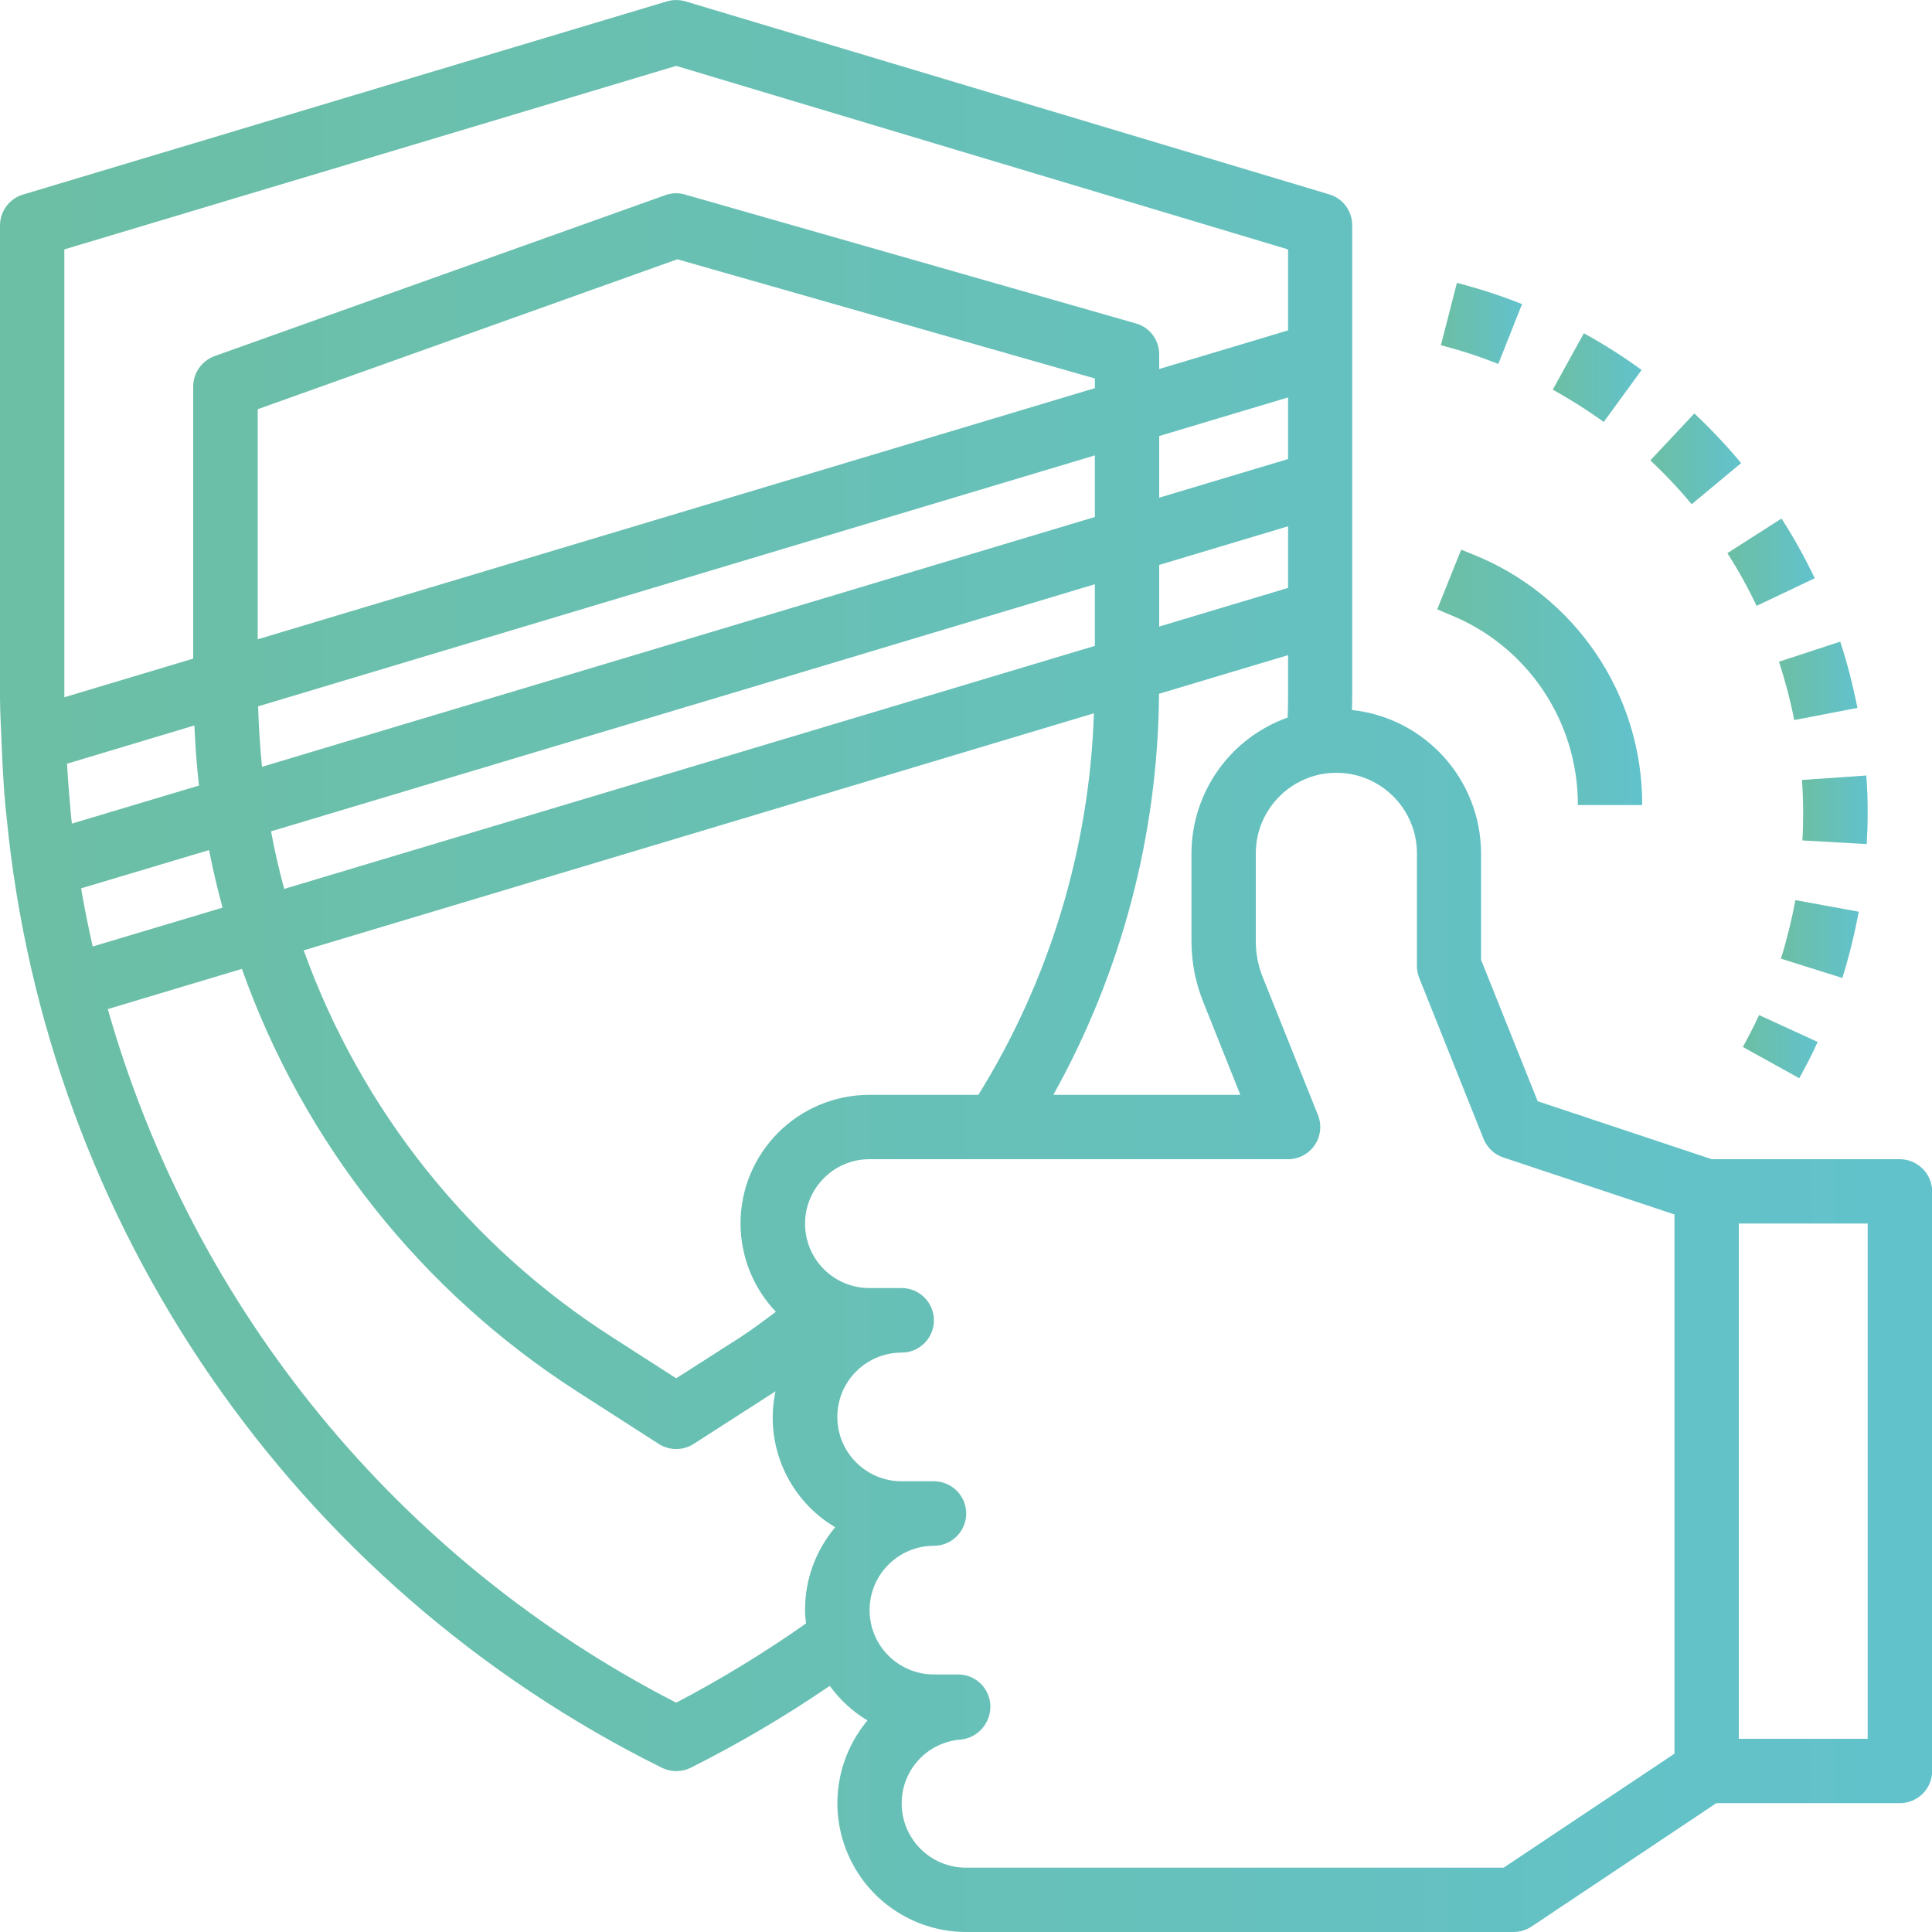 <?xml version="1.0" encoding="utf-8"?>
<!-- Generator: Adobe Illustrator 23.0.0, SVG Export Plug-In . SVG Version: 6.00 Build 0)  -->
<svg version="1.1" id="Layer_1" xmlns="http://www.w3.org/2000/svg" xmlns:xlink="http://www.w3.org/1999/xlink" x="0px" y="0px"
	 viewBox="0 0 1000 1000" style="enable-background:new 0 0 1000 1000;" xml:space="preserve">
<style type="text/css">
	.st0{fill:url(#SVGID_1_);}
	.st1{fill:url(#SVGID_2_);}
	.st2{fill:url(#SVGID_3_);}
	.st3{fill:url(#SVGID_4_);}
	.st4{fill:url(#SVGID_5_);}
	.st5{fill:url(#SVGID_6_);}
	.st6{fill:url(#SVGID_7_);}
	.st7{fill:url(#SVGID_8_);}
	.st8{fill:url(#SVGID_9_);}
	.st9{fill:url(#SVGID_10_);}
</style>
<g>
	<linearGradient id="SVGID_1_" gradientUnits="userSpaceOnUse" x1="0" y1="499.999" x2="1000" y2="499.999">
		<stop  offset="0" style="stop-color:#6CBFA4"/>
		<stop  offset="1" style="stop-color:#62C2CC"/>
	</linearGradient>
	<path class="st0" d="M983.3,600h-97.3l-90.1-30l-29.3-73.2v-55.1c-0.1-38.1-28.9-70.1-66.8-74.2c0-2.3,0.1-4.6,0.1-6.9v-244
		c0-7.4-4.8-13.9-11.9-16L354.8,0.7c-3.1-0.9-6.4-0.9-9.6,0l-333.3,100c-7,2.1-11.9,8.6-11.9,16v244c0,7.7,0.5,15.4,0.8,23
		c0.4,11.3,1,22.4,2,33.6c0.2,1.9,0.4,3.7,0.6,5.5C23.9,634.4,152.1,820.5,342.6,915c4.7,2.3,10.2,2.3,14.9,0
		c24.9-12.5,49-26.7,72-42.4c5.2,7.2,11.8,13.3,19.5,17.9c-16.6,19.9-20.3,47.5-9.3,71c10.9,23.5,34.5,38.5,60.4,38.5h283.3
		c3.3,0,6.5-1,9.3-2.8l95.7-63.9h95c9.2,0,16.7-7.5,16.7-16.7v-300C1000,607.5,992.5,600,983.3,600L983.3,600z M622.6,518.1
		l19.4,48.6h-96.8c35.4-63.5,54.2-134.9,54.7-207.6l66.8-20v21.6c0,3.6-0.1,7.1-0.2,10.7c-29.8,10.6-49.7,38.7-49.8,70.3v45.5
		C616.7,497.8,618.7,508.3,622.6,518.1L622.6,518.1z M383.3,633.3c0,17,6.6,33.4,18.3,45.7c-6.2,4.5-12.2,9.2-18.6,13.3l-33,21.1
		l-33-21.2C243.1,645,186.9,574.5,157.2,491.9l409-122.7c-2.3,69.9-22.9,138-59.8,197.5H450C413.2,566.7,383.3,596.5,383.3,633.3
		L383.3,633.3z M42.4,462.3c-0.1-0.8-0.3-1.7-0.4-2.5l66.2-19.8c2,10,4.3,20,7,29.8L48,489.9C45.8,480.4,44,471.2,42.4,462.3
		L42.4,462.3z M34.7,395.3l65.9-19.8c0.5,10.4,1.2,20.8,2.4,31.1l-65.8,19.7c-0.2-1.5-0.3-3-0.5-4.5C36,413.3,35.2,404.6,34.7,395.3
		L34.7,395.3z M566.7,200.9l-433.3,130V211.8l217.2-77.6l216.1,61.7V200.9z M566.7,235.7v31.9L135.6,396.9c-1-10.4-1.7-20.8-2-31.3
		L566.7,235.7z M666.7,272.4v31.9l-66.7,20v-31.9L666.7,272.4z M666.7,237.6l-66.7,20v-31.9l66.7-20V237.6z M140.3,430.3L411.5,349
		l155.2-46.6v31.9L147.1,460.1C144.5,450.3,142.1,440.4,140.3,430.3L140.3,430.3z M33.3,129.1l316.7-95l316.7,95v41.9l-66.7,20v-7.6
		c0-7.4-4.9-14-12.1-16l-233.3-66.7c-3.3-1-6.9-0.9-10.2,0.3l-233.3,83.3c-6.6,2.4-11.1,8.7-11.1,15.7v140.9l-66.7,20V129.1z
		 M350,881.3c-143.6-73.7-250.1-203.7-294.2-359l69.4-20.8c32,90.2,93.2,167.2,173.8,218.9l42,27c5.5,3.5,12.5,3.5,18,0l42-27
		l0.4-0.3c-5.9,27.7,6.6,56,30.9,70.4c-10.1,12-15.7,27.2-15.6,42.9c0,2.3,0.2,4.6,0.5,6.9C395.7,855.4,373.3,869.1,350,881.3
		L350,881.3z M778.3,966.7H500c-18.4,0-33.3-14.9-33.3-33.3c0-17.3,13.3-31.7,30.6-33c9-0.9,15.6-8.7,15.3-17.7
		c-0.4-9-7.7-16-16.7-16h-12.5c-18.4,0-33.3-14.9-33.3-33.3c0-18.4,14.9-33.3,33.3-33.3c9.2,0,16.7-7.5,16.7-16.7
		c0-9.2-7.5-16.7-16.7-16.7h-16.7c-18.4,0-33.3-14.9-33.3-33.3s14.9-33.3,33.3-33.3c9.2,0,16.7-7.5,16.7-16.7
		c0-9.2-7.5-16.7-16.7-16.7H450c-18.4,0-33.3-14.9-33.3-33.3S431.6,600,450,600h216.7c5.5,0,10.7-2.7,13.8-7.3
		c3.1-4.6,3.7-10.4,1.7-15.5l-28.6-71.4c-2.4-5.9-3.6-12.2-3.6-18.6v-45.5c0-23,18.7-41.7,41.7-41.7c23,0,41.7,18.7,41.7,41.7V500
		c0,2.1,0.4,4.2,1.2,6.2l33.3,83.3c1.8,4.5,5.6,8.1,10.2,9.6l88.6,29.5v279.1L778.3,966.7z M966.7,900H900V633.3h66.7V900z
		 M966.7,900"/>
	<linearGradient id="SVGID_2_" gradientUnits="userSpaceOnUse" x1="854.215" y1="237.532" x2="901.269" y2="237.532">
		<stop  offset="0" style="stop-color:#6CBFA4"/>
		<stop  offset="1" style="stop-color:#62C2CC"/>
	</linearGradient>
	<path class="st1" d="M877,214l-22.8,24.3c7.6,7.1,14.8,14.7,21.4,22.7l25.6-21.3C893.7,230.7,885.6,222.1,877,214L877,214z
		 M877,214"/>
	<linearGradient id="SVGID_3_" gradientUnits="userSpaceOnUse" x1="932.748" y1="419.1" x2="966.667" y2="419.1">
		<stop  offset="0" style="stop-color:#6CBFA4"/>
		<stop  offset="1" style="stop-color:#62C2CC"/>
	</linearGradient>
	<path class="st2" d="M966.7,420.8c0-6.5-0.2-13-0.7-19.4l-33.3,2.3c0.4,5.7,0.6,11.4,0.6,17.2c0,4.7-0.1,9.4-0.4,14.1l33.3,1.9
		C966.5,431.5,966.7,426.2,966.7,420.8L966.7,420.8z M966.7,420.8"/>
	<linearGradient id="SVGID_4_" gradientUnits="userSpaceOnUse" x1="803.783" y1="195.41" x2="849.748" y2="195.41">
		<stop  offset="0" style="stop-color:#6CBFA4"/>
		<stop  offset="1" style="stop-color:#62C2CC"/>
	</linearGradient>
	<path class="st3" d="M849.7,191.5c-9.6-7-19.5-13.3-29.9-19l-16.1,29.2c9.1,5,17.9,10.6,26.4,16.7L849.7,191.5z M849.7,191.5"/>
	<linearGradient id="SVGID_5_" gradientUnits="userSpaceOnUse" x1="921.769" y1="486.075" x2="962.069" y2="486.075">
		<stop  offset="0" style="stop-color:#6CBFA4"/>
		<stop  offset="1" style="stop-color:#62C2CC"/>
	</linearGradient>
	<path class="st4" d="M962.1,471.9l-32.8-6c-1.9,10.2-4.4,20.4-7.5,30.3l31.8,10C957.1,495,959.9,483.5,962.1,471.9L962.1,471.9z
		 M962.1,471.9"/>
	<linearGradient id="SVGID_6_" gradientUnits="userSpaceOnUse" x1="745.817" y1="167.378" x2="787.833" y2="167.378">
		<stop  offset="0" style="stop-color:#6CBFA4"/>
		<stop  offset="1" style="stop-color:#62C2CC"/>
	</linearGradient>
	<path class="st5" d="M787.8,157.4c-11-4.4-22.2-8-33.7-11l-8.3,32.3c10.1,2.6,20,5.8,29.7,9.7L787.8,157.4z M787.8,157.4"/>
	<linearGradient id="SVGID_7_" gradientUnits="userSpaceOnUse" x1="902.083" y1="541.716" x2="940.763" y2="541.716">
		<stop  offset="0" style="stop-color:#6CBFA4"/>
		<stop  offset="1" style="stop-color:#62C2CC"/>
	</linearGradient>
	<path class="st6" d="M902.1,541.9l29.2,16.2c3.3-6.1,6.7-12.4,9.5-18.8l-30.3-13.9C907.9,531,905.1,536.5,902.1,541.9L902.1,541.9z
		 M902.1,541.9"/>
	<linearGradient id="SVGID_8_" gradientUnits="userSpaceOnUse" x1="894.083" y1="290.918" x2="939.315" y2="290.918">
		<stop  offset="0" style="stop-color:#6CBFA4"/>
		<stop  offset="1" style="stop-color:#62C2CC"/>
	</linearGradient>
	<path class="st7" d="M894.1,286.3c5.6,8.8,10.7,17.9,15.1,27.3l30.1-14.3c-5.1-10.7-10.8-21-17.2-30.9L894.1,286.3z M894.1,286.3"
		/>
	<linearGradient id="SVGID_9_" gradientUnits="userSpaceOnUse" x1="920.833" y1="352.356" x2="961.417" y2="352.356">
		<stop  offset="0" style="stop-color:#6CBFA4"/>
		<stop  offset="1" style="stop-color:#62C2CC"/>
	</linearGradient>
	<path class="st8" d="M920.8,342.5c3.2,9.9,5.9,20,7.9,30.2l32.7-6.3c-2.3-11.6-5.2-23-8.9-34.3L920.8,342.5z M920.8,342.5"/>
	<linearGradient id="SVGID_10_" gradientUnits="userSpaceOnUse" x1="743.798" y1="350.602" x2="850.001" y2="350.602">
		<stop  offset="0" style="stop-color:#6CBFA4"/>
		<stop  offset="1" style="stop-color:#62C2CC"/>
	</linearGradient>
	<path class="st9" d="M749.8,317.9c40.5,16,67,55.2,66.9,98.8H850c0.2-57.2-34.7-108.7-87.8-129.8l-5.9-2.4l-12.4,30.9L749.8,317.9z
		 M749.8,317.9"/>
</g>
</svg>
